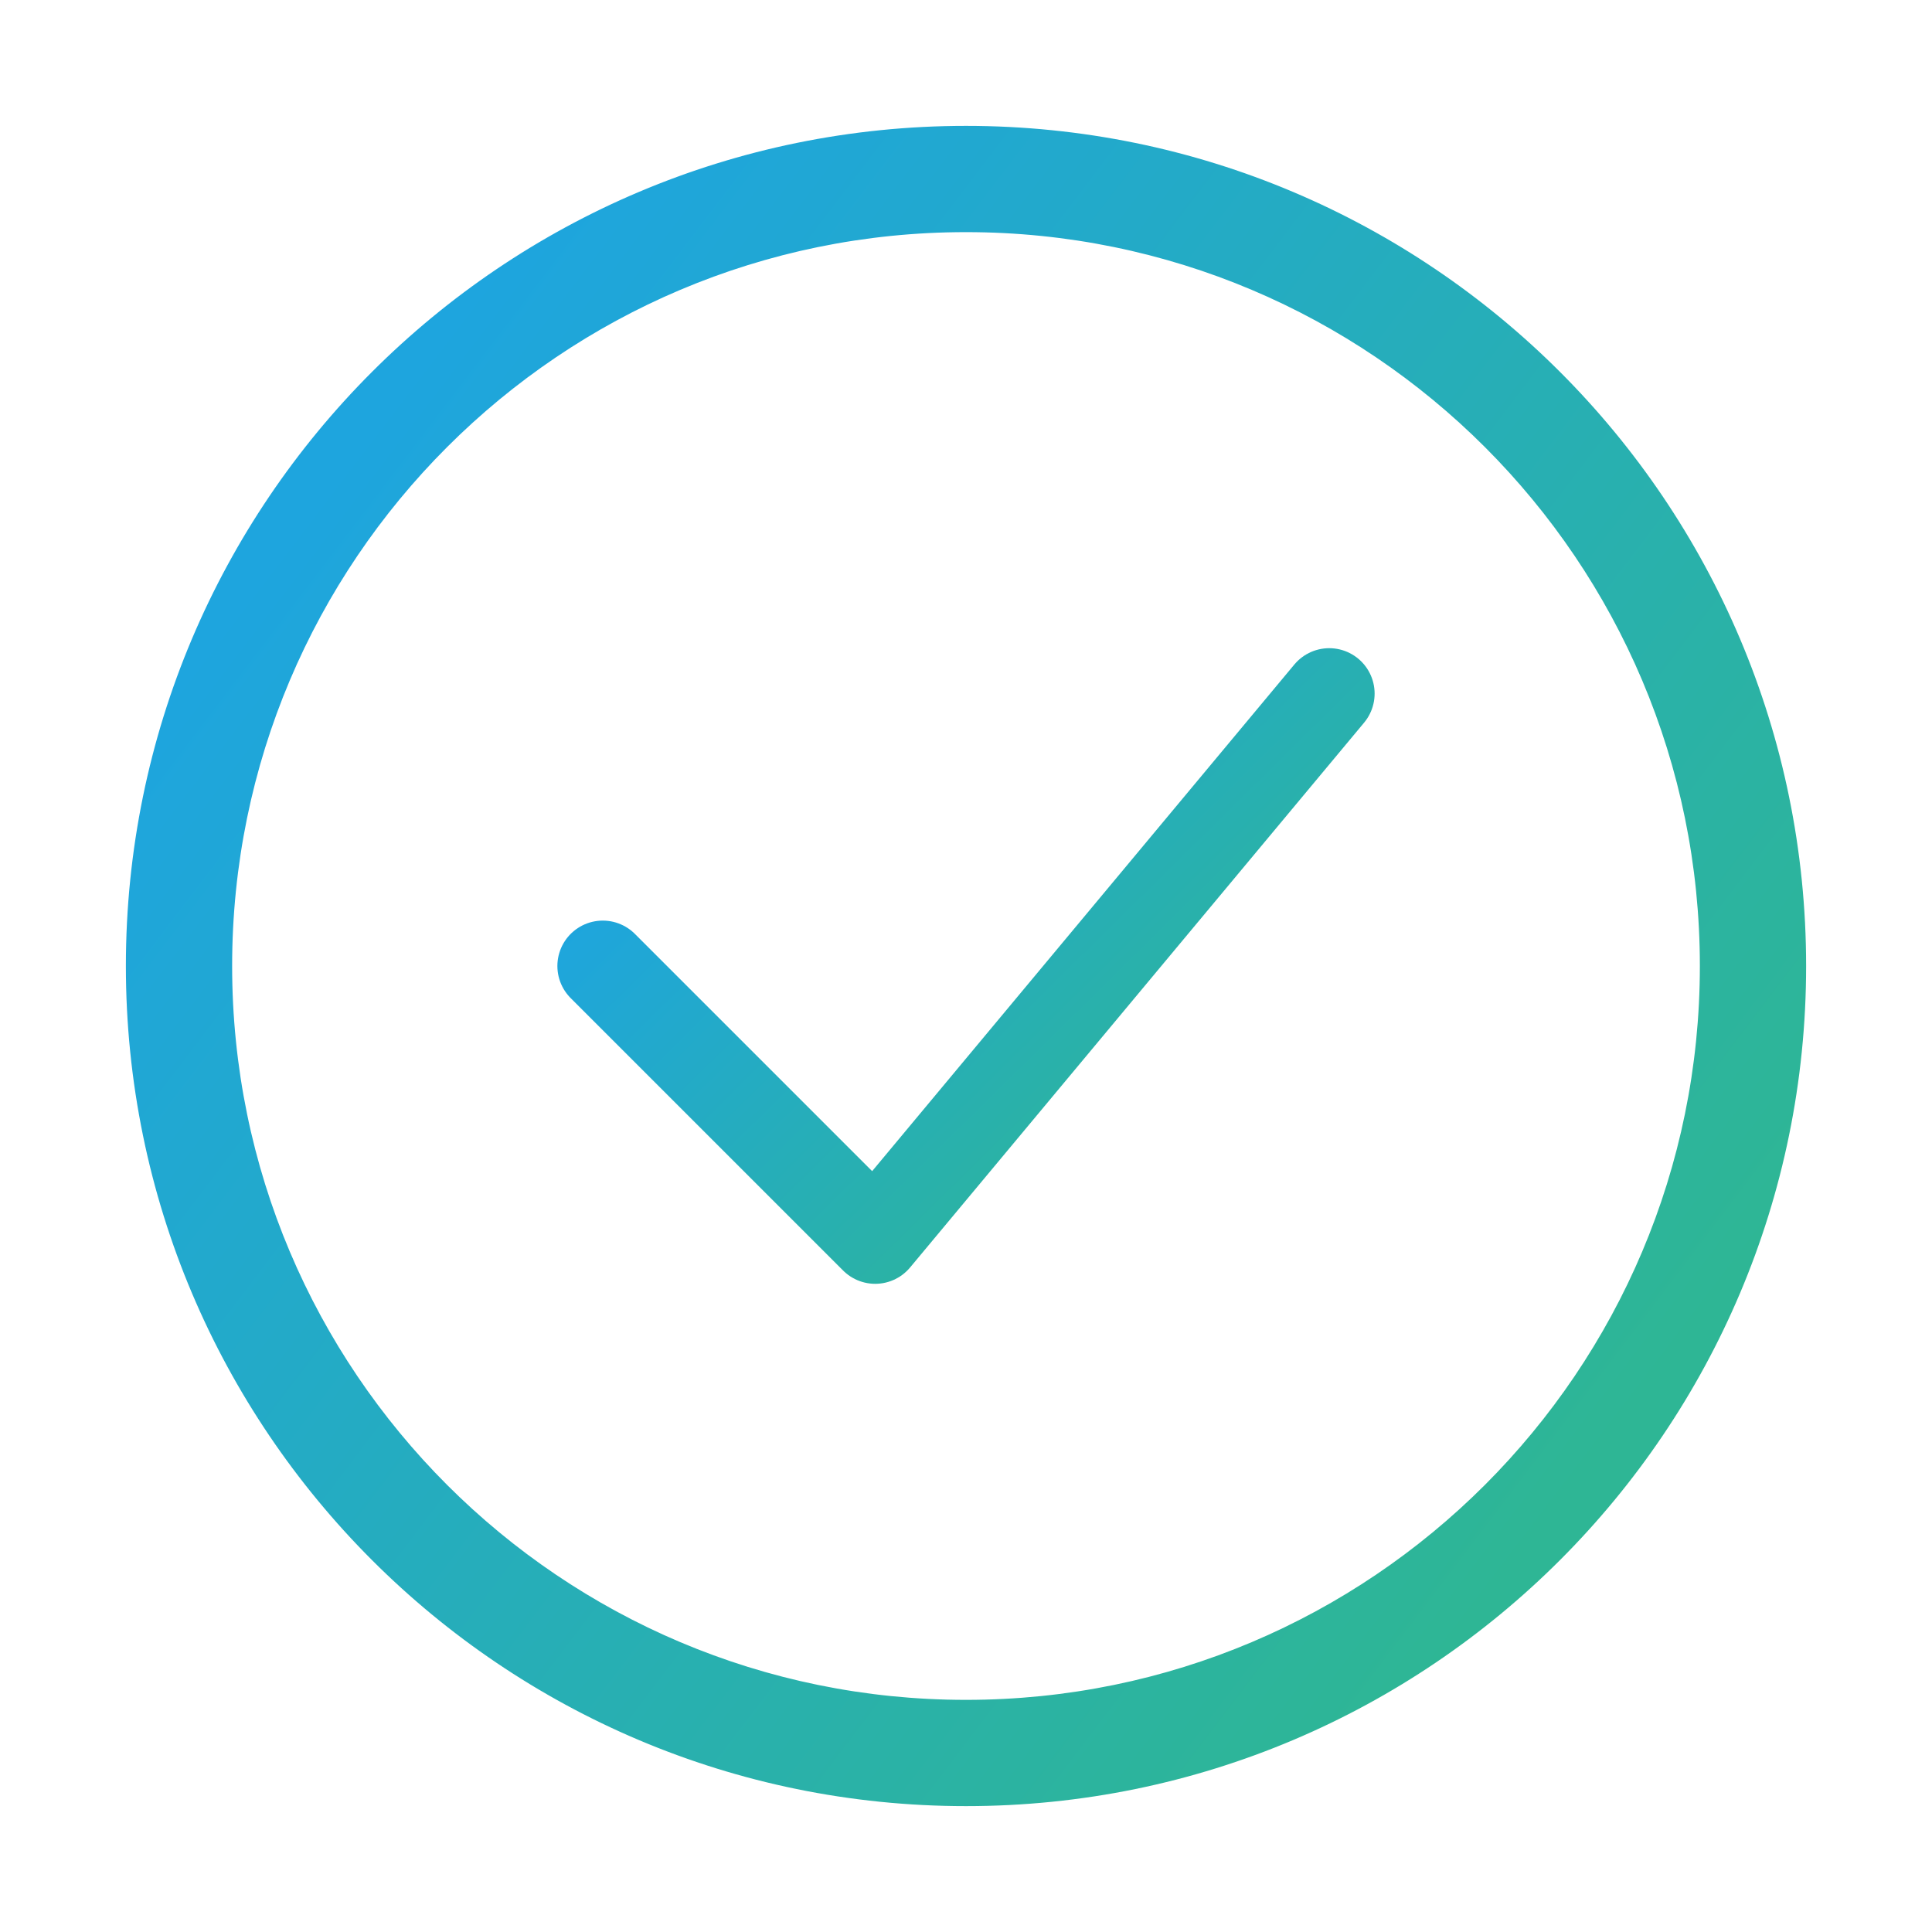 <svg width="13" height="13" viewBox="0 0 13 13" fill="none" xmlns="http://www.w3.org/2000/svg">
<path fill-rule="evenodd" clip-rule="evenodd" d="M6.5 12C9.538 12 12 9.538 12 6.5C12 3.462 9.538 1 6.5 1C3.462 1 1 3.462 1 6.5C1 9.538 3.462 12 6.5 12ZM6.5 11.591C9.311 11.591 11.591 9.311 11.591 6.5C11.591 3.689 9.311 1.41 6.5 1.41C3.689 1.41 1.41 3.689 1.41 6.5C1.41 9.311 3.689 11.591 6.5 11.591Z" fill="url(#paint0_linear_3_54)"/>
<path d="M6.5 12.153C9.622 12.153 12.153 9.622 12.153 6.5H11.847C11.847 9.453 9.453 11.847 6.5 11.847V12.153ZM12.153 6.5C12.153 3.378 9.622 0.847 6.5 0.847V1.153C9.453 1.153 11.847 3.547 11.847 6.5H12.153ZM6.5 0.847C3.378 0.847 0.847 3.378 0.847 6.5H1.153C1.153 3.547 3.547 1.153 6.5 1.153V0.847ZM0.847 6.5C0.847 9.622 3.378 12.153 6.5 12.153V11.847C3.547 11.847 1.153 9.453 1.153 6.5H0.847ZM6.5 11.743C9.396 11.743 11.743 9.396 11.743 6.5H11.438C11.438 9.227 9.227 11.438 6.5 11.438V11.743ZM11.743 6.5C11.743 3.604 9.396 1.257 6.5 1.257V1.562C9.227 1.562 11.438 3.773 11.438 6.5H11.743ZM6.5 1.257C3.604 1.257 1.257 3.604 1.257 6.5H1.562C1.562 3.773 3.773 1.562 6.5 1.562V1.257ZM1.257 6.5C1.257 9.396 3.604 11.743 6.5 11.743V11.438C3.773 11.438 1.562 9.227 1.562 6.5H1.257Z" fill="url(#paint1_linear_3_54)"/>
<path d="M4.056 6.5L5.889 8.333L8.944 4.667" stroke="url(#paint2_linear_3_54)" stroke-width="0.611" stroke-linecap="round" stroke-linejoin="round"/>
<defs>
<linearGradient id="paint0_linear_3_54" x1="14.446" y1="4.946" x2="5.867" y2="-1.577" gradientUnits="userSpaceOnUse">
<stop stop-color="#2EB695"/>
<stop offset="1" stop-color="#1EA5DE"/>
</linearGradient>
<linearGradient id="paint1_linear_3_54" x1="14.446" y1="4.946" x2="5.867" y2="-1.577" gradientUnits="userSpaceOnUse">
<stop stop-color="#2EB695"/>
<stop offset="1" stop-color="#1EA5DE"/>
</linearGradient>
<linearGradient id="paint2_linear_3_54" x1="10.032" y1="5.982" x2="7.064" y2="2.974" gradientUnits="userSpaceOnUse">
<stop stop-color="#2EB695"/>
<stop offset="1" stop-color="#1EA5DE"/>
</linearGradient>
</defs>
</svg>
